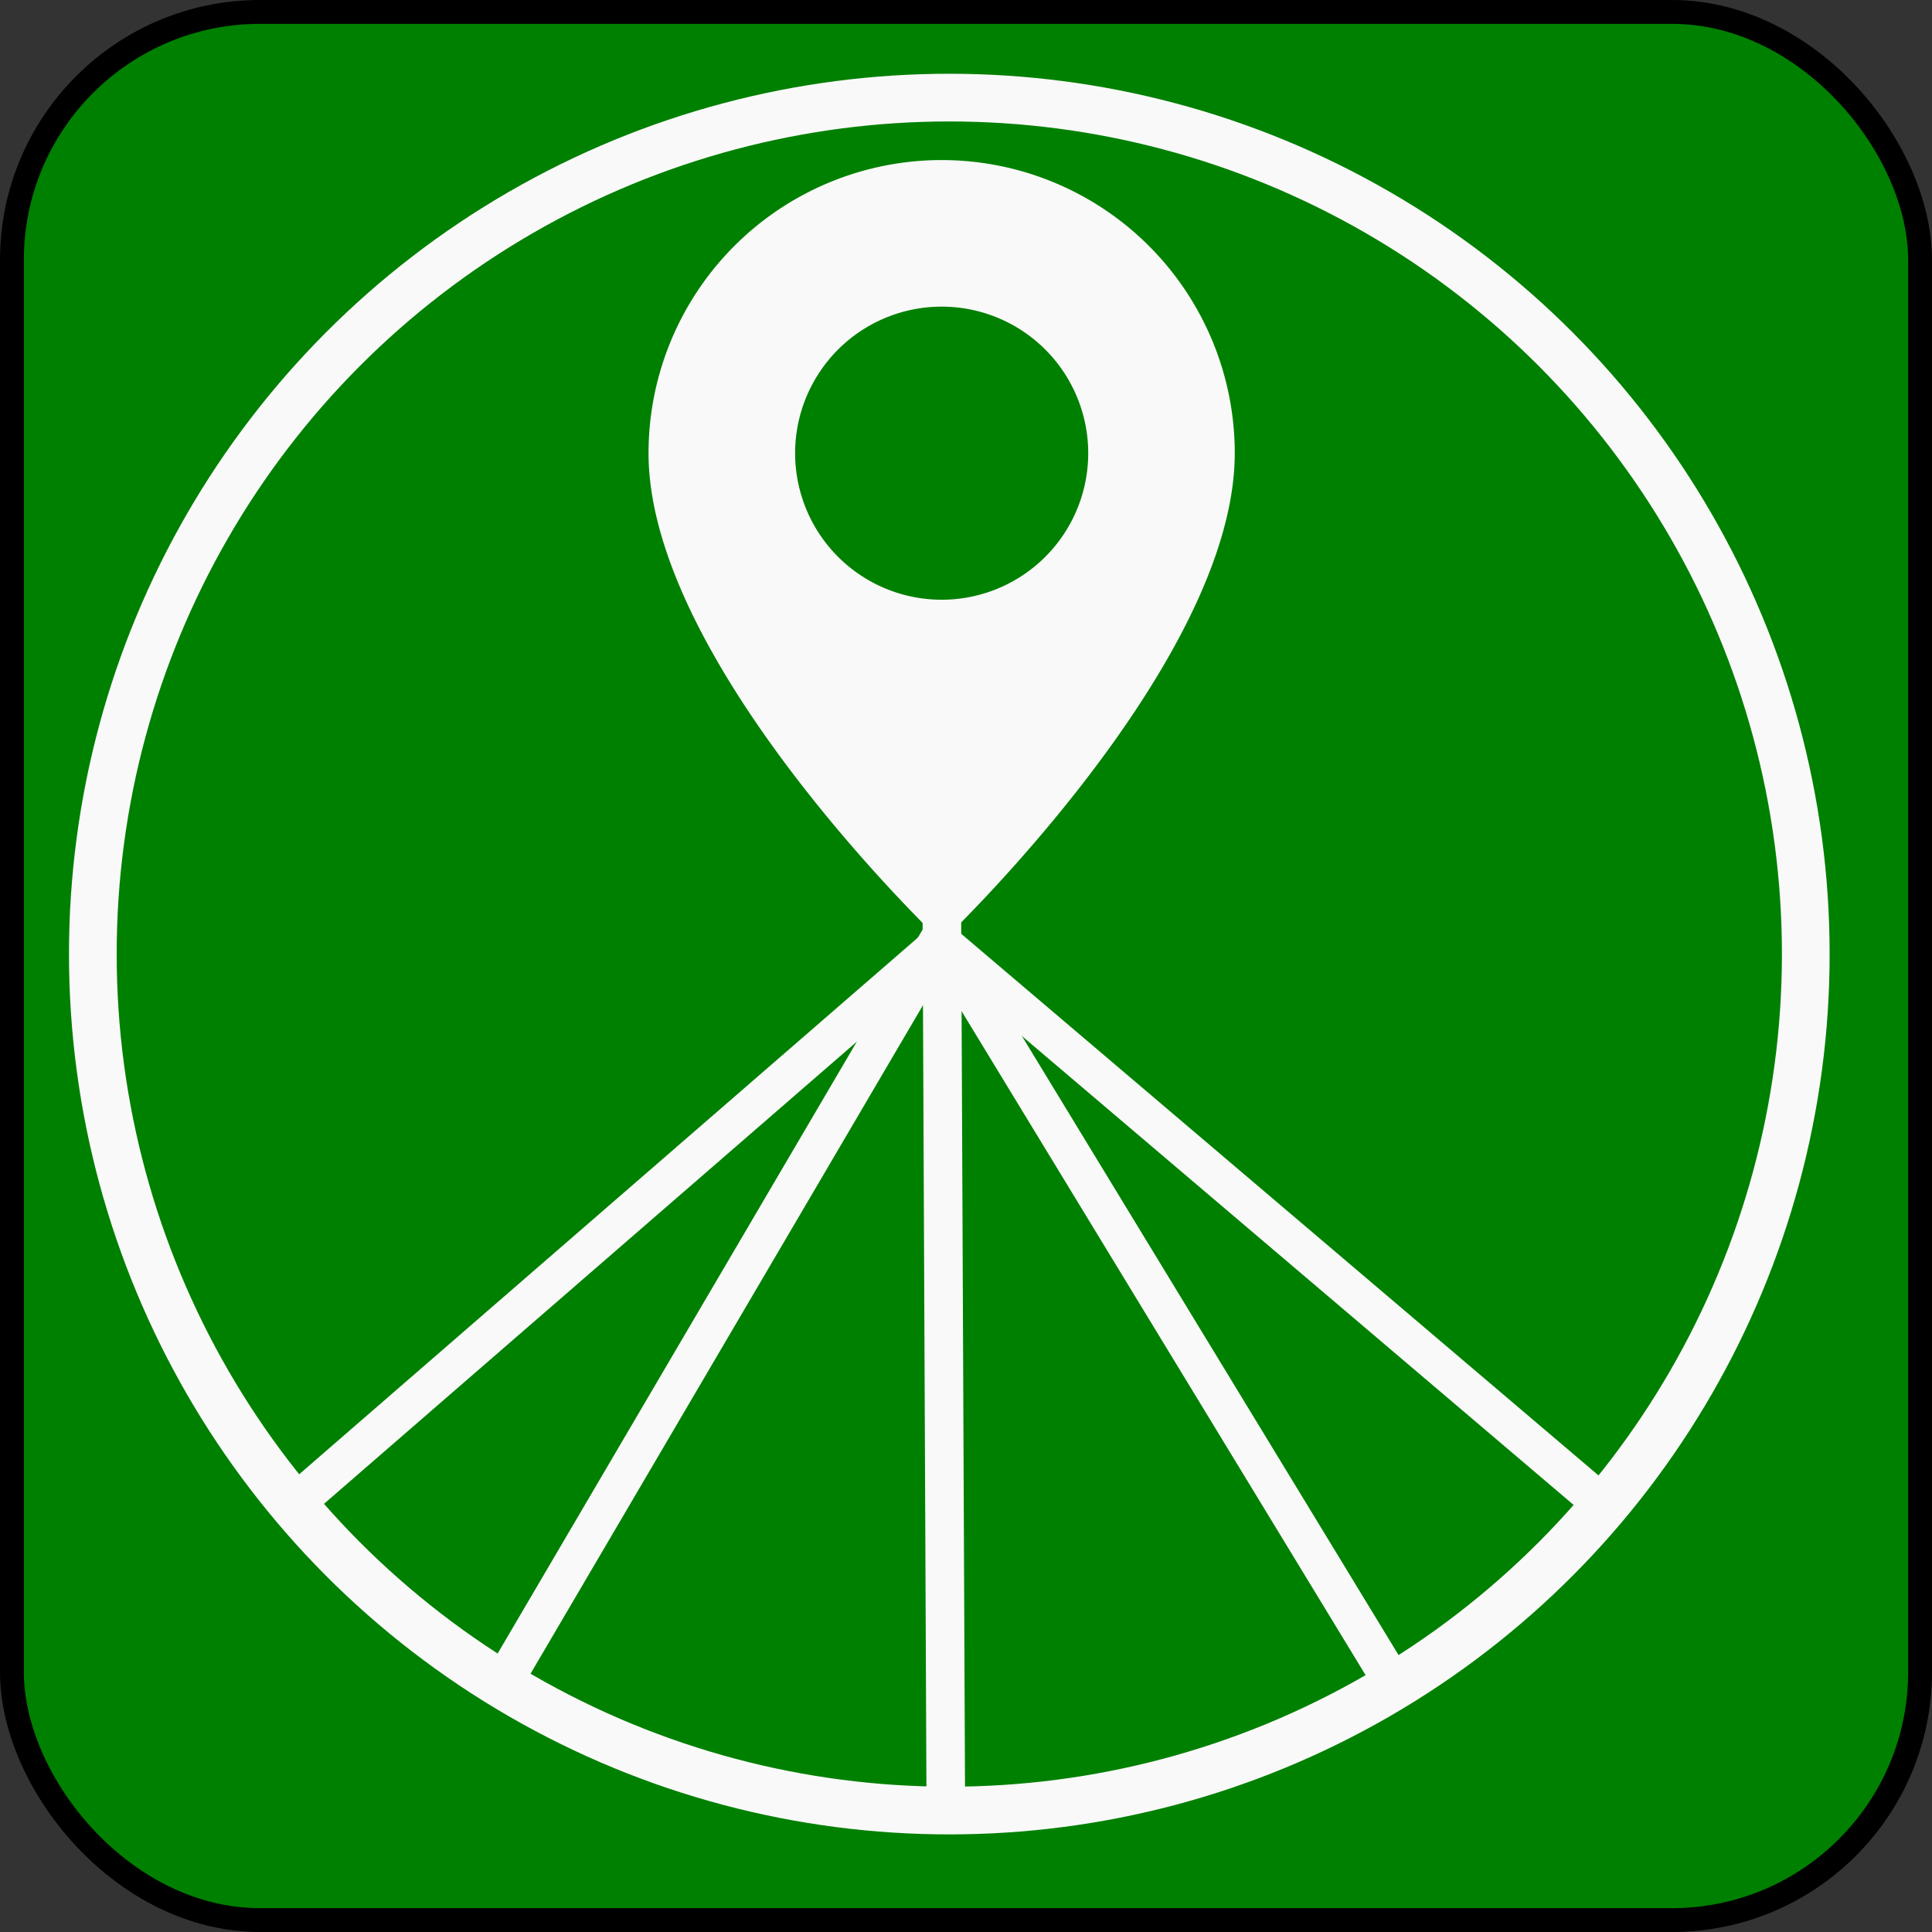 <?xml version="1.0" encoding="UTF-8" standalone="no"?>
<svg
   xmlns:dc="http://purl.org/dc/elements/1.1/"
   xmlns:cc="http://creativecommons.org/ns#"
   xmlns:rdf="http://www.w3.org/1999/02/22-rdf-syntax-ns#"
   xmlns:svg="http://www.w3.org/2000/svg"
   xmlns="http://www.w3.org/2000/svg"
   xmlns:sodipodi="http://sodipodi.sourceforge.net/DTD/sodipodi-0.dtd"
   xmlns:inkscape="http://www.inkscape.org/namespaces/inkscape"
   width="40.5mm"
   height="40.5mm"
   viewBox="0 0 40.5 40.5"
   version="1.1"
   id="svg8"
   inkscape:version="1.0.1 (3bc2e813f5, 2020-09-07, custom)"
   sodipodi:docname="logo.svg"
   inkscape:export-filename="/home/cstelz/Projects/KaCityGuide/app/android/app/src/main/res/mipmap-mdpi/ic_launcher.png"
   inkscape:export-xdpi="30.1"
   inkscape:export-ydpi="30.1">
  <rect x="0" y="0" width="40.5" height="40.5" fill="#333333" stroke="none"/>
  <defs
     id="defs2" />
  <sodipodi:namedview
     id="base"
     pagecolor="#ffffff"
     bordercolor="#666666"
     borderopacity="1.0"
     inkscape:pageopacity="0.0"
     inkscape:pageshadow="2"
     inkscape:zoom="3.0165161"
     inkscape:cx="73.347923"
     inkscape:cy="75.200532"
     inkscape:document-units="mm"
     inkscape:current-layer="layer1"
     inkscape:document-rotation="0"
     showgrid="false"
     inkscape:window-width="1676"
     inkscape:window-height="1006"
     inkscape:window-x="0"
     inkscape:window-y="0"
     inkscape:window-maximized="1"
     fit-margin-top="0"
     fit-margin-left="0"
     fit-margin-right="0"
     fit-margin-bottom="0" />
  <g
     inkscape:label="Layer 1"
     inkscape:groupmode="layer"
     id="layer1"
     transform="translate(0.204,3.739)">
    <rect
       style="fill:#008000;stroke:#000000;stroke-width:0.5;stroke-linecap:round"
       id="rect833"
       width="40"
       height="40"
       x="0.046"
       y="-3.489"
       ry="5.2" />
    <path
       style="fill:#ffffff;stroke:#f9f9f9;stroke-width:0.809;stroke-linecap:butt;stroke-linejoin:miter;stroke-miterlimit:4;stroke-dasharray:none;stroke-opacity:1"
       d="m 19.538,14.941 0.085,19.281"
       id="path845"
       sodipodi:nodetypes="cc" />
    <path
       d="m 19.536,16.002 c 0,0 6.144,-5.823 6.144,-10.241 a 6.144,6.144 0 0 0 -12.289,0 c 0,4.418 6.144,10.241 6.144,10.241 z m 0,-7.169 a 3.072,3.072 0 1 1 0,-6.144 3.072,3.072 0 0 1 0,6.144 z"
       id="path18662"
       style="fill:#f9f9f9;stroke-width:1.024;fill-opacity:1" />
    <path
       style="fill:none;stroke:#f9f9f9;stroke-width:0.809;stroke-linecap:butt;stroke-linejoin:miter;stroke-miterlimit:4;stroke-dasharray:none;stroke-opacity:1"
       d="M 10.343,31.526 19.498,15.931 28.987,31.526"
       id="path19265"
       sodipodi:nodetypes="ccc" />
    <path
       style="fill:none;stroke:#f9f9f9;stroke-width:0.809;stroke-linecap:butt;stroke-linejoin:miter;stroke-miterlimit:4;stroke-dasharray:none;stroke-opacity:1"
       d="M 5.956,27.798 19.536,16.019 33.396,27.798"
       id="path19267"
       sodipodi:nodetypes="ccc" />
    <circle
       style="fill:none;stroke:#f9f9f9;stroke-width:1;stroke-linecap:butt;stroke-linejoin:round;stroke-dashoffset:2.582;stroke-miterlimit:4;stroke-dasharray:none;stroke-opacity:1"
       id="path946"
       cx="19.696"
       cy="16.261"
       r="17.954" />
  </g>
</svg>

